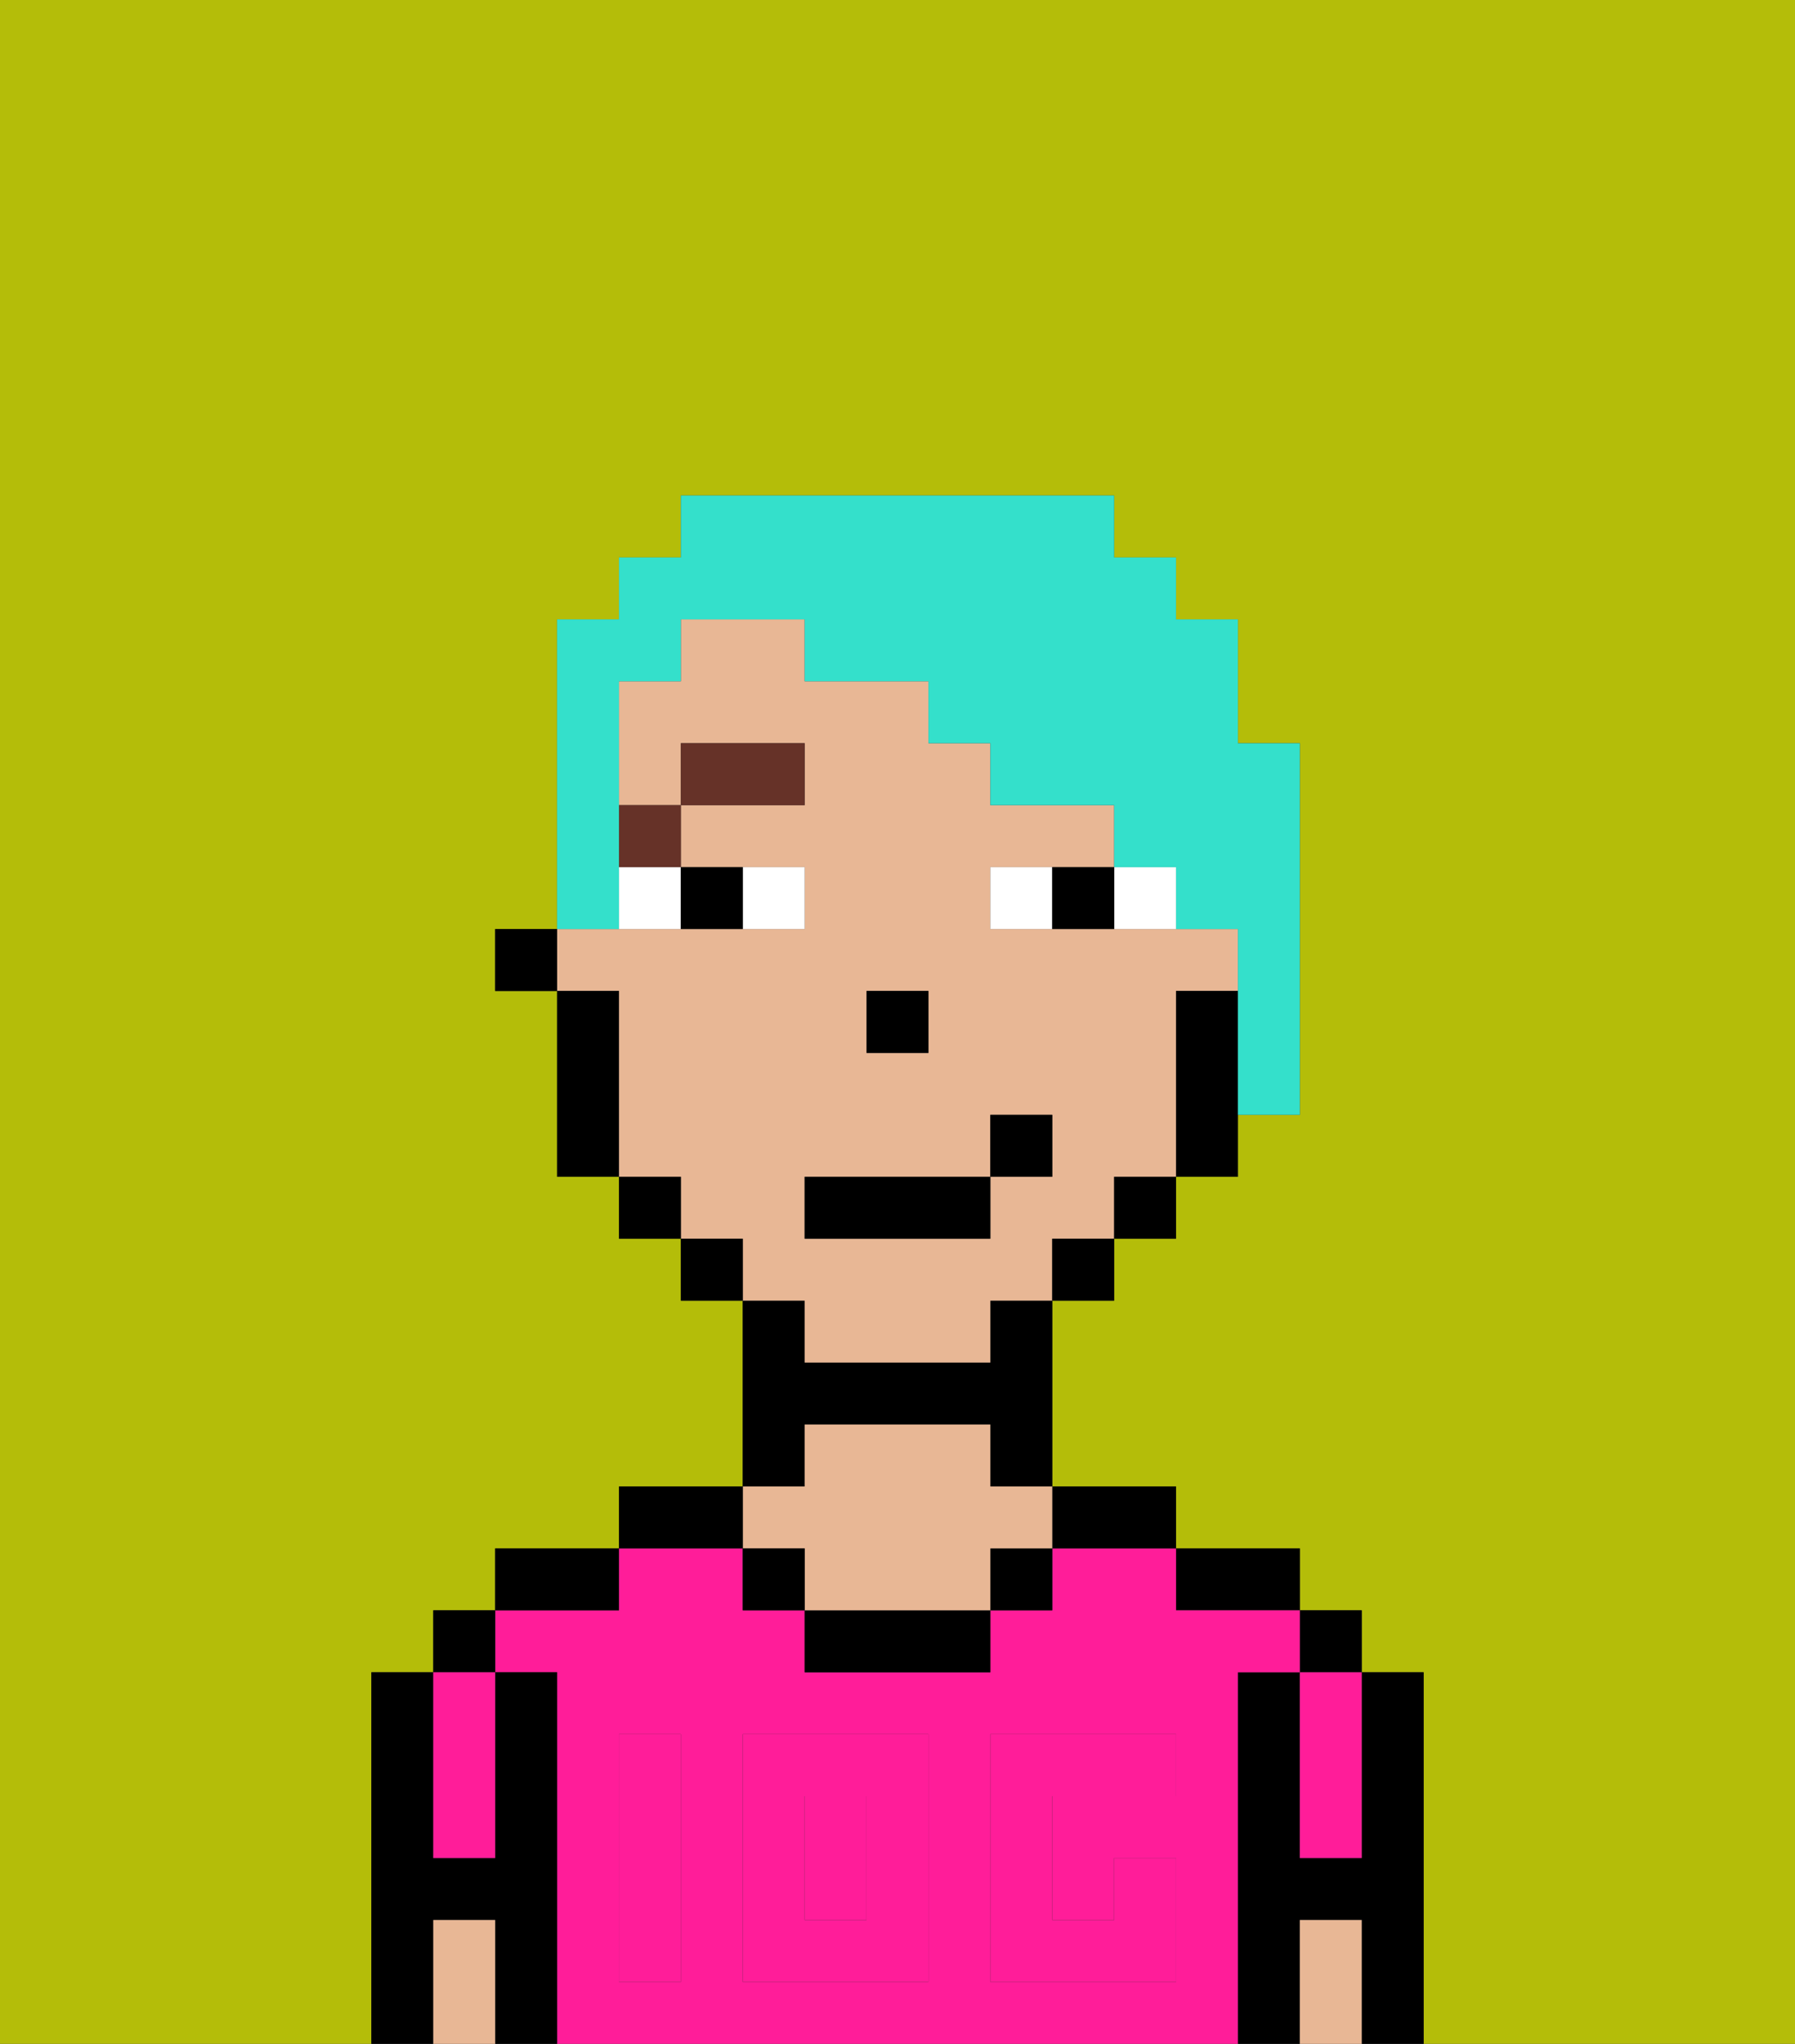 <svg xmlns="http://www.w3.org/2000/svg" viewBox="0 0 29 33"><rect x="0" y="0" width="29" height="33" fill="#333333" stroke="none"/><defs><style>polygon,rect,path{shape-rendering:crispedges;}.fa114-1{fill:#b4bd09;}.fa114-2{fill:#000000;}.fa114-3{fill:#ff1d99;}.fa114-4{fill:#e8b795;}.fa114-5{fill:#ff1d99;}.fa114-6{fill:#ffffff;}.fa114-7{fill:#663228;}.fa114-8{fill:#34e0cb;}</style></defs><polygon class="fa114-1" points="0 33 6 33 6 32 6 31 6 30 6 29 6 28 6 27 7 27 7 26 8 26 8 25 9 25 10 25 10 24 11 24 12 24 12 23 12 22 12 21 11 21 11 20 10 20 10 19 9 19 9 18 9 17 9 16 8 16 8 15 9 15 9 14 9 13 9 12 9 11 9 10 10 10 10 9 11 9 11 8 18 8 18 9 19 9 19 10 20 10 20 11 20 12 21 12 21 15 21 16 21 18 20 18 20 19 19 19 19 20 18 20 18 21 17 21 17 22 17 23 17 24 18 24 19 24 19 25 20 25 21 25 21 26 22 26 22 27 23 27 23 28 23 29 23 30 23 31 23 32 23 33 29 33 29 0 0 0 0 33"/><polygon class="fa114-2" points="23 31 23 30 23 29 23 28 23 27 22 27 22 28 22 29 22 30 21 30 21 29 21 28 21 27 20 27 20 28 20 29 20 30 20 31 20 32 20 33 21 33 21 32 21 31 22 31 22 32 22 33 23 33 23 32 23 31"/><rect class="fa114-2" x="21" y="26" width="1" height="1"/><polygon class="fa114-3" points="21 28 21 29 21 30 22 30 22 29 22 28 22 27 21 27 21 28"/><polygon class="fa114-4" points="22 31 21 31 21 32 21 33 22 33 22 32 22 31"/><polygon class="fa114-2" points="20 26 21 26 21 25 20 25 19 25 19 26 20 26"/><rect class="fa114-3" x="13" y="29" width="1" height="2"/><path class="fa114-3" d="M20,31V27h1V26H19V25H17v1H16v1H13V26H12V25H10v1H8v1H9v6H20V31Zm-9-2v3H10V28h1Zm4,3H12V28h3Zm4-3H17v2h1V30h1v2H16V28h3Z"/><polygon class="fa114-2" points="18 25 19 25 19 24 18 24 17 24 17 25 18 25"/><rect class="fa114-2" x="16" y="25" width="1" height="1"/><polygon class="fa114-2" points="14 26 13 26 13 27 14 27 15 27 16 27 16 26 15 26 14 26"/><polygon class="fa114-2" points="13 23 14 23 15 23 16 23 16 24 17 24 17 23 17 22 17 21 16 21 16 22 15 22 14 22 13 22 13 21 12 21 12 22 12 23 12 24 13 24 13 23"/><polygon class="fa114-4" points="13 25 13 26 14 26 15 26 16 26 16 25 17 25 17 24 16 24 16 23 15 23 14 23 13 23 13 24 12 24 12 25 13 25"/><rect class="fa114-2" x="12" y="25" width="1" height="1"/><polygon class="fa114-2" points="12 25 12 24 11 24 10 24 10 25 11 25 12 25"/><polygon class="fa114-2" points="10 26 10 25 9 25 8 25 8 26 9 26 10 26"/><polygon class="fa114-2" points="9 31 9 30 9 29 9 28 9 27 8 27 8 28 8 29 8 30 7 30 7 29 7 28 7 27 6 27 6 28 6 29 6 30 6 31 6 32 6 33 7 33 7 32 7 31 8 31 8 32 8 33 9 33 9 32 9 31"/><rect class="fa114-2" x="7" y="26" width="1" height="1"/><polygon class="fa114-3" points="7 29 7 30 8 30 8 29 8 28 8 27 7 27 7 28 7 29"/><polygon class="fa114-4" points="8 31 7 31 7 32 7 33 8 33 8 32 8 31"/><path class="fa114-5" d="M12,32h3V28H12Zm1-3h1v2H13Z"/><polygon class="fa114-5" points="10 29 10 30 10 31 10 32 11 32 11 31 11 30 11 29 11 28 10 28 10 29"/><polygon class="fa114-5" points="17 28 16 28 16 29 16 30 16 31 16 32 17 32 18 32 19 32 19 31 19 30 18 30 18 31 17 31 17 30 17 29 18 29 19 29 19 28 18 28 17 28"/><path class="fa114-4" d="M13,22h3V21h1V20h1V19h1V16h1V15H16V14h2V13H16V12H15V11H13V10H11v1H10v2h1V12h2v1H11v1h2v1H9v1h1v3h1v1h1v1h1Zm1-6h1v1H14Zm-1,3h3V18h1v1H16v1H13Z"/><polygon class="fa114-2" points="20 16 19 16 19 17 19 18 19 19 20 19 20 18 20 17 20 16"/><rect class="fa114-2" x="18" y="19" width="1" height="1"/><rect class="fa114-2" x="17" y="20" width="1" height="1"/><rect class="fa114-2" x="11" y="20" width="1" height="1"/><rect class="fa114-2" x="10" y="19" width="1" height="1"/><polygon class="fa114-2" points="10 17 10 16 9 16 9 17 9 18 9 19 10 19 10 18 10 17"/><rect class="fa114-2" x="8" y="15" width="1" height="1"/><rect class="fa114-2" x="14" y="16" width="1" height="1"/><rect class="fa114-6" x="12" y="14" width="1" height="1"/><rect class="fa114-6" x="10" y="14" width="1" height="1"/><rect class="fa114-6" x="18" y="14" width="1" height="1"/><rect class="fa114-6" x="16" y="14" width="1" height="1"/><rect class="fa114-2" x="11" y="14" width="1" height="1"/><rect class="fa114-2" x="17" y="14" width="1" height="1"/><rect class="fa114-7" x="10" y="13" width="1" height="1"/><rect class="fa114-7" x="11" y="12" width="2" height="1"/><rect class="fa114-2" x="13" y="19" width="3" height="1"/><rect class="fa114-2" x="16" y="18" width="1" height="1"/><polygon class="fa114-8" points="10 14 10 13 10 12 10 11 11 11 11 10 12 10 13 10 13 11 15 11 15 12 16 12 16 13 18 13 18 14 19 14 19 15 20 15 20 16 20 17 20 18 21 18 21 16 21 15 21 12 20 12 20 11 20 10 19 10 19 9 18 9 18 8 11 8 11 9 10 9 10 10 9 10 9 11 9 12 9 13 9 14 9 15 10 15 10 14"/></svg>